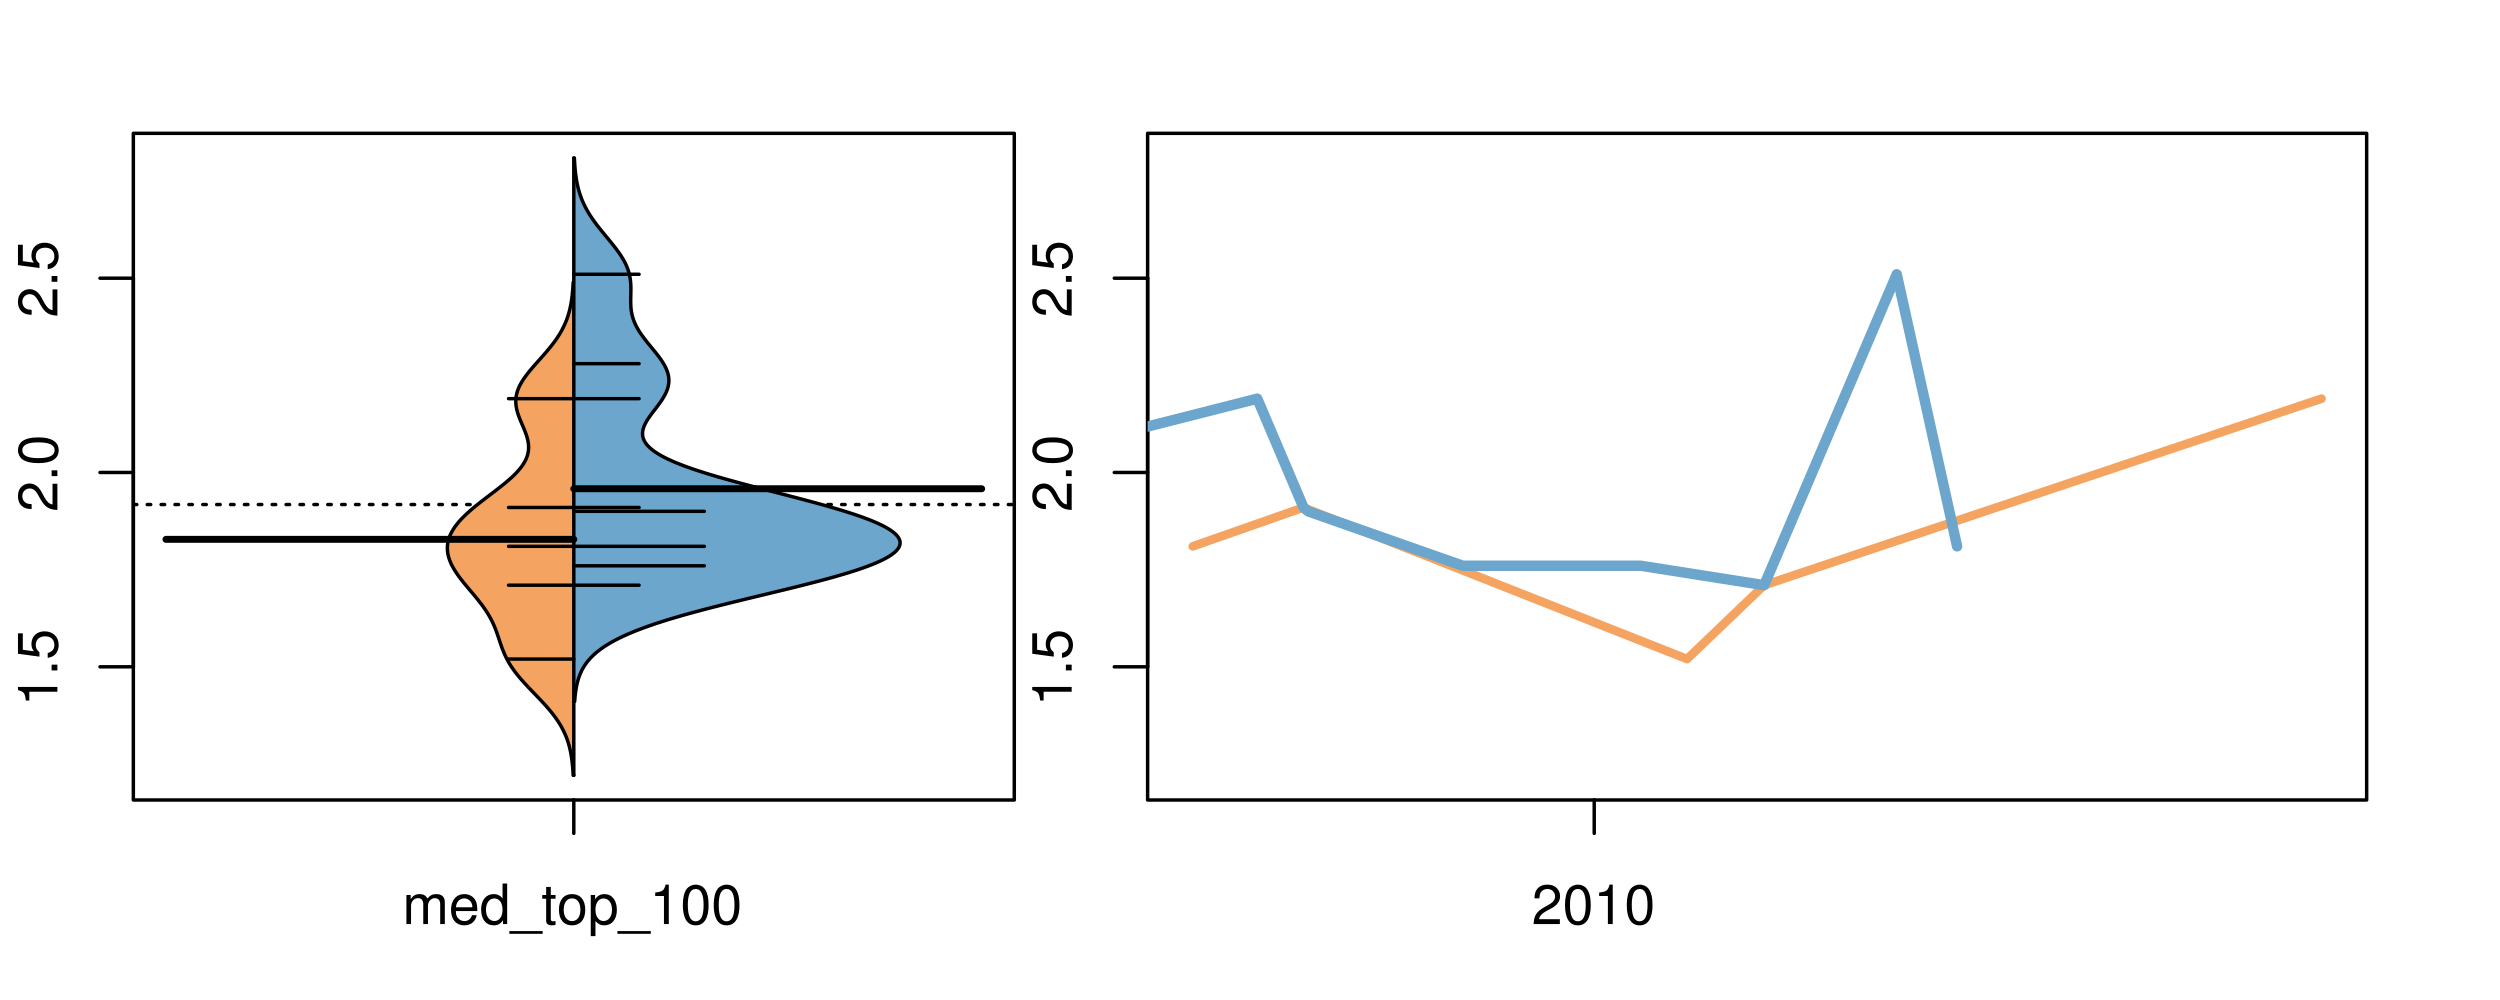 <?xml version="1.0" encoding="UTF-8"?>
<svg xmlns="http://www.w3.org/2000/svg" xmlns:xlink="http://www.w3.org/1999/xlink" width="540pt" height="216pt" viewBox="0 0 540 216" version="1.1">
<defs>
<g>
<symbol overflow="visible" id="glyph0-0">
<path style="stroke:none;" d="M -6.062 -3.109 L 0 -3.109 L 0 -4.156 L -8.516 -4.156 L -8.516 -3.469 C -7.203 -3.094 -7.016 -2.859 -6.812 -1.219 L -6.062 -1.219 Z M -6.062 -3.109 "/>
</symbol>
<symbol overflow="visible" id="glyph0-1">
<path style="stroke:none;" d="M -1.25 -2.297 L -1.25 -1.047 L 0 -1.047 L 0 -2.297 Z M -1.25 -2.297 "/>
</symbol>
<symbol overflow="visible" id="glyph0-2">
<path style="stroke:none;" d="M -8.516 -5.719 L -8.516 -1.312 L -3.875 -0.688 L -3.875 -1.656 C -4.469 -2.141 -4.672 -2.562 -4.672 -3.219 C -4.672 -4.359 -3.891 -5.078 -2.625 -5.078 C -1.406 -5.078 -0.656 -4.375 -0.656 -3.219 C -0.656 -2.297 -1.125 -1.734 -2.094 -1.469 L -2.094 -0.422 C -1.391 -0.562 -1.062 -0.688 -0.75 -0.938 C -0.094 -1.422 0.281 -2.281 0.281 -3.234 C 0.281 -4.953 -0.969 -6.156 -2.766 -6.156 C -4.453 -6.156 -5.609 -5.047 -5.609 -3.406 C -5.609 -2.812 -5.453 -2.328 -5.094 -1.844 L -7.469 -2.172 L -7.469 -5.719 Z M -8.516 -5.719 "/>
</symbol>
<symbol overflow="visible" id="glyph0-3">
<path style="stroke:none;" d="M -1.047 -6.078 L -1.047 -1.594 C -1.734 -1.703 -2.188 -2.094 -2.797 -3.125 L -3.438 -4.328 C -4.094 -5.516 -4.969 -6.125 -6.016 -6.125 C -6.719 -6.125 -7.375 -5.844 -7.844 -5.344 C -8.297 -4.844 -8.516 -4.219 -8.516 -3.406 C -8.516 -2.328 -8.125 -1.531 -7.406 -1.062 C -6.953 -0.75 -6.422 -0.625 -5.562 -0.594 L -5.562 -1.656 C -6.125 -1.688 -6.484 -1.766 -6.75 -1.906 C -7.266 -2.188 -7.578 -2.734 -7.578 -3.375 C -7.578 -4.328 -6.906 -5.047 -5.984 -5.047 C -5.312 -5.047 -4.734 -4.656 -4.312 -3.906 L -3.688 -2.797 C -2.672 -1.016 -1.875 -0.5 0 -0.406 L 0 -6.078 Z M -1.047 -6.078 "/>
</symbol>
<symbol overflow="visible" id="glyph0-4">
<path style="stroke:none;" d="M -8.516 -3.297 C -8.516 -2.516 -8.156 -1.781 -7.578 -1.344 C -6.828 -0.797 -5.688 -0.516 -4.109 -0.516 C -1.25 -0.516 0.281 -1.469 0.281 -3.297 C 0.281 -5.094 -1.25 -6.078 -4.047 -6.078 C -5.703 -6.078 -6.797 -5.812 -7.578 -5.25 C -8.172 -4.812 -8.516 -4.109 -8.516 -3.297 Z M -7.578 -3.297 C -7.578 -4.438 -6.422 -5 -4.141 -5 C -1.734 -5 -0.594 -4.453 -0.594 -3.281 C -0.594 -2.156 -1.781 -1.594 -4.109 -1.594 C -6.438 -1.594 -7.578 -2.156 -7.578 -3.297 Z M -7.578 -3.297 "/>
</symbol>
<symbol overflow="visible" id="glyph0-5">
<path style="stroke:none;" d="M -8.75 -5.938 L -8.75 -4.938 L -5.5 -4.938 C -6.125 -4.531 -6.469 -3.859 -6.469 -3.016 C -6.469 -1.375 -5.156 -0.312 -3.156 -0.312 C -1.031 -0.312 0.281 -1.359 0.281 -3.047 C 0.281 -3.906 -0.047 -4.516 -0.828 -5.047 L 0 -5.047 L 0 -5.938 Z M -5.531 -3.188 C -5.531 -4.266 -4.578 -4.938 -3.078 -4.938 C -1.625 -4.938 -0.656 -4.25 -0.656 -3.188 C -0.656 -2.094 -1.625 -1.359 -3.094 -1.359 C -4.562 -1.359 -5.531 -2.094 -5.531 -3.188 Z M -5.531 -3.188 "/>
</symbol>
<symbol overflow="visible" id="glyph0-6">
<path style="stroke:none;" d="M -6.281 -3.094 L -6.281 -2.047 L -7.266 -2.047 C -7.688 -2.047 -7.906 -2.297 -7.906 -2.75 C -7.906 -2.828 -7.906 -2.875 -7.891 -3.094 L -8.719 -3.094 C -8.766 -2.875 -8.781 -2.734 -8.781 -2.531 C -8.781 -1.609 -8.25 -1.062 -7.359 -1.062 L -6.281 -1.062 L -6.281 -0.219 L -5.469 -0.219 L -5.469 -1.062 L 0 -1.062 L 0 -2.047 L -5.469 -2.047 L -5.469 -3.094 Z M -6.281 -3.094 "/>
</symbol>
<symbol overflow="visible" id="glyph0-7">
<path style="stroke:none;" d="M 1.516 -6.938 L 1.516 0.266 L 2.109 0.266 L 2.109 -6.938 Z M 1.516 -6.938 "/>
</symbol>
<symbol overflow="visible" id="glyph0-8">
<path style="stroke:none;" d="M -6.469 -3.266 C -6.469 -1.5 -5.203 -0.438 -3.094 -0.438 C -0.984 -0.438 0.281 -1.484 0.281 -3.281 C 0.281 -5.047 -0.984 -6.125 -3.047 -6.125 C -5.219 -6.125 -6.469 -5.078 -6.469 -3.266 Z M -5.547 -3.281 C -5.547 -4.406 -4.625 -5.078 -3.062 -5.078 C -1.578 -5.078 -0.641 -4.375 -0.641 -3.281 C -0.641 -2.156 -1.578 -1.469 -3.094 -1.469 C -4.609 -1.469 -5.547 -2.156 -5.547 -3.281 Z M -5.547 -3.281 "/>
</symbol>
<symbol overflow="visible" id="glyph0-9">
<path style="stroke:none;" d="M -8.75 -1.828 L -8.75 -0.812 L 0 -0.812 L 0 -1.828 Z M -8.75 -1.828 "/>
</symbol>
<symbol overflow="visible" id="glyph0-10">
<path style="stroke:none;" d="M -2.047 -3.922 L 0 -3.922 L 0 -4.984 L -2.047 -4.984 L -2.047 -6.234 L -2.984 -6.234 L -2.984 -4.984 L -8.516 -4.984 L -8.516 -4.203 L -3.156 -0.344 L -2.047 -0.344 Z M -2.984 -3.922 L -2.984 -1.266 L -6.703 -3.922 Z M -2.984 -3.922 "/>
</symbol>
<symbol overflow="visible" id="glyph0-11">
<path style="stroke:none;" d="M 0 -3.422 L -6.281 -5.828 L -6.281 -4.703 L -1.188 -2.922 L -6.281 -1.25 L -6.281 -0.125 L 0 -2.328 Z M 0 -3.422 "/>
</symbol>
<symbol overflow="visible" id="glyph0-12">
<path style="stroke:none;" d="M -0.594 -6.422 C -0.562 -6.312 -0.562 -6.266 -0.562 -6.203 C -0.562 -5.859 -0.75 -5.656 -1.062 -5.656 L -4.75 -5.656 C -5.875 -5.656 -6.469 -4.844 -6.469 -3.297 C -6.469 -2.391 -6.203 -1.625 -5.734 -1.219 C -5.406 -0.922 -5.047 -0.797 -4.422 -0.781 L -4.422 -1.781 C -5.203 -1.875 -5.547 -2.328 -5.547 -3.266 C -5.547 -4.156 -5.203 -4.672 -4.609 -4.672 L -4.344 -4.672 C -3.922 -4.672 -3.75 -4.422 -3.641 -3.625 C -3.469 -2.203 -3.422 -1.984 -3.266 -1.609 C -2.969 -0.875 -2.406 -0.5 -1.578 -0.5 C -0.438 -0.5 0.281 -1.297 0.281 -2.562 C 0.281 -3.359 0 -4 -0.641 -4.703 C -0.016 -4.781 0.281 -5.094 0.281 -5.734 C 0.281 -5.938 0.25 -6.094 0.172 -6.422 Z M -1.984 -4.672 C -1.641 -4.672 -1.438 -4.578 -1.156 -4.266 C -0.797 -3.859 -0.594 -3.375 -0.594 -2.781 C -0.594 -2 -0.969 -1.547 -1.609 -1.547 C -2.266 -1.547 -2.609 -1.984 -2.766 -3.062 C -2.906 -4.109 -2.953 -4.328 -3.109 -4.672 Z M -1.984 -4.672 "/>
</symbol>
<symbol overflow="visible" id="glyph0-13">
<path style="stroke:none;" d="M 0 -5.781 L -6.281 -5.781 L -6.281 -4.781 L -2.719 -4.781 C -1.438 -4.781 -0.594 -4.109 -0.594 -3.078 C -0.594 -2.281 -1.078 -1.781 -1.844 -1.781 L -6.281 -1.781 L -6.281 -0.781 L -1.438 -0.781 C -0.391 -0.781 0.281 -1.562 0.281 -2.781 C 0.281 -3.703 -0.047 -4.297 -0.875 -4.891 L 0 -4.891 Z M 0 -5.781 "/>
</symbol>
<symbol overflow="visible" id="glyph0-14">
<path style="stroke:none;" d="M -2.812 -6.156 C -3.766 -6.156 -4.344 -6.078 -4.812 -5.906 C -5.844 -5.5 -6.469 -4.531 -6.469 -3.359 C -6.469 -1.609 -5.125 -0.484 -3.062 -0.484 C -1 -0.484 0.281 -1.578 0.281 -3.344 C 0.281 -4.781 -0.547 -5.766 -1.906 -6.031 L -1.906 -5.016 C -1.078 -4.734 -0.641 -4.172 -0.641 -3.375 C -0.641 -2.734 -0.938 -2.203 -1.469 -1.859 C -1.828 -1.625 -2.188 -1.531 -2.812 -1.531 Z M -3.625 -1.547 C -4.781 -1.625 -5.547 -2.344 -5.547 -3.344 C -5.547 -4.328 -4.734 -5.094 -3.703 -5.094 C -3.672 -5.094 -3.641 -5.094 -3.625 -5.078 Z M -3.625 -1.547 "/>
</symbol>
<symbol overflow="visible" id="glyph1-0">
<path style="stroke:none;" d="M 0.844 -6.281 L 0.844 0 L 1.844 0 L 1.844 -3.953 C 1.844 -4.859 2.516 -5.594 3.328 -5.594 C 4.062 -5.594 4.484 -5.141 4.484 -4.328 L 4.484 0 L 5.5 0 L 5.5 -3.953 C 5.5 -4.859 6.156 -5.594 6.969 -5.594 C 7.703 -5.594 8.141 -5.125 8.141 -4.328 L 8.141 0 L 9.141 0 L 9.141 -4.719 C 9.141 -5.844 8.5 -6.469 7.312 -6.469 C 6.484 -6.469 5.969 -6.219 5.391 -5.516 C 5.016 -6.188 4.516 -6.469 3.703 -6.469 C 2.859 -6.469 2.297 -6.156 1.766 -5.406 L 1.766 -6.281 Z M 0.844 -6.281 "/>
</symbol>
<symbol overflow="visible" id="glyph1-1">
<path style="stroke:none;" d="M 6.156 -2.812 C 6.156 -3.766 6.078 -4.344 5.906 -4.812 C 5.5 -5.844 4.531 -6.469 3.359 -6.469 C 1.609 -6.469 0.484 -5.125 0.484 -3.062 C 0.484 -1 1.578 0.281 3.344 0.281 C 4.781 0.281 5.766 -0.547 6.031 -1.906 L 5.016 -1.906 C 4.734 -1.078 4.172 -0.641 3.375 -0.641 C 2.734 -0.641 2.203 -0.938 1.859 -1.469 C 1.625 -1.828 1.531 -2.188 1.531 -2.812 Z M 1.547 -3.625 C 1.625 -4.781 2.344 -5.547 3.344 -5.547 C 4.328 -5.547 5.094 -4.734 5.094 -3.703 C 5.094 -3.672 5.094 -3.641 5.078 -3.625 Z M 1.547 -3.625 "/>
</symbol>
<symbol overflow="visible" id="glyph1-2">
<path style="stroke:none;" d="M 5.938 -8.75 L 4.938 -8.75 L 4.938 -5.5 C 4.531 -6.125 3.859 -6.469 3.016 -6.469 C 1.375 -6.469 0.312 -5.156 0.312 -3.156 C 0.312 -1.031 1.359 0.281 3.047 0.281 C 3.906 0.281 4.516 -0.047 5.047 -0.828 L 5.047 0 L 5.938 0 Z M 3.188 -5.531 C 4.266 -5.531 4.938 -4.578 4.938 -3.078 C 4.938 -1.625 4.25 -0.656 3.188 -0.656 C 2.094 -0.656 1.359 -1.625 1.359 -3.094 C 1.359 -4.562 2.094 -5.531 3.188 -5.531 Z M 3.188 -5.531 "/>
</symbol>
<symbol overflow="visible" id="glyph1-3">
<path style="stroke:none;" d="M 6.938 1.516 L -0.266 1.516 L -0.266 2.109 L 6.938 2.109 Z M 6.938 1.516 "/>
</symbol>
<symbol overflow="visible" id="glyph1-4">
<path style="stroke:none;" d="M 3.047 -6.281 L 2.016 -6.281 L 2.016 -8.016 L 1.016 -8.016 L 1.016 -6.281 L 0.172 -6.281 L 0.172 -5.469 L 1.016 -5.469 L 1.016 -0.719 C 1.016 -0.078 1.453 0.281 2.234 0.281 C 2.469 0.281 2.719 0.25 3.047 0.188 L 3.047 -0.641 C 2.922 -0.609 2.766 -0.594 2.562 -0.594 C 2.141 -0.594 2.016 -0.719 2.016 -1.156 L 2.016 -5.469 L 3.047 -5.469 Z M 3.047 -6.281 "/>
</symbol>
<symbol overflow="visible" id="glyph1-5">
<path style="stroke:none;" d="M 3.266 -6.469 C 1.5 -6.469 0.438 -5.203 0.438 -3.094 C 0.438 -0.984 1.484 0.281 3.281 0.281 C 5.047 0.281 6.125 -0.984 6.125 -3.047 C 6.125 -5.219 5.078 -6.469 3.266 -6.469 Z M 3.281 -5.547 C 4.406 -5.547 5.078 -4.625 5.078 -3.062 C 5.078 -1.578 4.375 -0.641 3.281 -0.641 C 2.156 -0.641 1.469 -1.578 1.469 -3.094 C 1.469 -4.609 2.156 -5.547 3.281 -5.547 Z M 3.281 -5.547 "/>
</symbol>
<symbol overflow="visible" id="glyph1-6">
<path style="stroke:none;" d="M 0.641 2.609 L 1.656 2.609 L 1.656 -0.656 C 2.188 -0.016 2.766 0.281 3.594 0.281 C 5.203 0.281 6.281 -1.031 6.281 -3.031 C 6.281 -5.141 5.25 -6.469 3.578 -6.469 C 2.719 -6.469 2.047 -6.078 1.578 -5.344 L 1.578 -6.281 L 0.641 -6.281 Z M 3.406 -5.531 C 4.516 -5.531 5.234 -4.562 5.234 -3.062 C 5.234 -1.625 4.5 -0.656 3.406 -0.656 C 2.359 -0.656 1.656 -1.625 1.656 -3.094 C 1.656 -4.578 2.359 -5.531 3.406 -5.531 Z M 3.406 -5.531 "/>
</symbol>
<symbol overflow="visible" id="glyph1-7">
<path style="stroke:none;" d="M 3.109 -6.062 L 3.109 0 L 4.156 0 L 4.156 -8.516 L 3.469 -8.516 C 3.094 -7.203 2.859 -7.016 1.219 -6.812 L 1.219 -6.062 Z M 3.109 -6.062 "/>
</symbol>
<symbol overflow="visible" id="glyph1-8">
<path style="stroke:none;" d="M 3.297 -8.516 C 2.516 -8.516 1.781 -8.156 1.344 -7.578 C 0.797 -6.828 0.516 -5.688 0.516 -4.109 C 0.516 -1.25 1.469 0.281 3.297 0.281 C 5.094 0.281 6.078 -1.25 6.078 -4.047 C 6.078 -5.703 5.812 -6.797 5.25 -7.578 C 4.812 -8.172 4.109 -8.516 3.297 -8.516 Z M 3.297 -7.578 C 4.438 -7.578 5 -6.422 5 -4.141 C 5 -1.734 4.453 -0.594 3.281 -0.594 C 2.156 -0.594 1.594 -1.781 1.594 -4.109 C 1.594 -6.438 2.156 -7.578 3.297 -7.578 Z M 3.297 -7.578 "/>
</symbol>
<symbol overflow="visible" id="glyph1-9">
<path style="stroke:none;" d="M 6.078 -1.047 L 1.594 -1.047 C 1.703 -1.734 2.094 -2.188 3.125 -2.797 L 4.328 -3.438 C 5.516 -4.094 6.125 -4.969 6.125 -6.016 C 6.125 -6.719 5.844 -7.375 5.344 -7.844 C 4.844 -8.297 4.219 -8.516 3.406 -8.516 C 2.328 -8.516 1.531 -8.125 1.062 -7.406 C 0.75 -6.953 0.625 -6.422 0.594 -5.562 L 1.656 -5.562 C 1.688 -6.125 1.766 -6.484 1.906 -6.75 C 2.188 -7.266 2.734 -7.578 3.375 -7.578 C 4.328 -7.578 5.047 -6.906 5.047 -5.984 C 5.047 -5.312 4.656 -4.734 3.906 -4.312 L 2.797 -3.688 C 1.016 -2.672 0.5 -1.875 0.406 0 L 6.078 0 Z M 6.078 -1.047 "/>
</symbol>
</g>
<clipPath id="clip1">
  <path d="M 28.801 28.801 L 220.086 28.801 L 220.086 173.801 L 28.801 173.801 Z M 28.801 28.801 "/>
</clipPath>
<clipPath id="clip2">
  <path d="M 247.887 28.801 L 512.199 28.801 L 512.199 173.801 L 247.887 173.801 Z M 247.887 28.801 "/>
</clipPath>
<clipPath id="clip3">
  <path d="M 233.484 14.398 L 526.598 14.398 L 526.598 188.199 L 233.484 188.199 Z M 233.484 14.398 "/>
</clipPath>
<clipPath id="clip4">
  <path d="M 247.887 28.801 L 512.199 28.801 L 512.199 173.801 L 247.887 173.801 Z M 247.887 28.801 "/>
</clipPath>
</defs>
<g id="surface331">
<path style="fill:none;stroke-width:0.75;stroke-linecap:round;stroke-linejoin:round;stroke:rgb(0%,0%,0%);stroke-opacity:1;stroke-miterlimit:10;" d="M 28.801 172.801 L 219.086 172.801 L 219.086 28.801 L 28.801 28.801 L 28.801 172.801 "/>
<path style="fill:none;stroke-width:0.75;stroke-linecap:round;stroke-linejoin:round;stroke:rgb(0%,0%,0%);stroke-opacity:1;stroke-miterlimit:10;" d="M 28.801 144.031 L 28.801 60.086 "/>
<path style="fill:none;stroke-width:0.75;stroke-linecap:round;stroke-linejoin:round;stroke:rgb(0%,0%,0%);stroke-opacity:1;stroke-miterlimit:10;" d="M 28.801 144.031 L 21.602 144.031 "/>
<path style="fill:none;stroke-width:0.75;stroke-linecap:round;stroke-linejoin:round;stroke:rgb(0%,0%,0%);stroke-opacity:1;stroke-miterlimit:10;" d="M 28.801 102.059 L 21.602 102.059 "/>
<path style="fill:none;stroke-width:0.75;stroke-linecap:round;stroke-linejoin:round;stroke:rgb(0%,0%,0%);stroke-opacity:1;stroke-miterlimit:10;" d="M 28.801 60.086 L 21.602 60.086 "/>
<g style="fill:rgb(0%,0%,0%);fill-opacity:1;">
  <use xlink:href="#glyph0-0" x="12.396" y="152.531"/>
  <use xlink:href="#glyph0-1" x="12.396" y="145.859"/>
  <use xlink:href="#glyph0-2" x="12.396" y="142.523"/>
</g>
<g style="fill:rgb(0%,0%,0%);fill-opacity:1;">
  <use xlink:href="#glyph0-3" x="12.396" y="110.559"/>
  <use xlink:href="#glyph0-1" x="12.396" y="103.887"/>
  <use xlink:href="#glyph0-4" x="12.396" y="100.551"/>
</g>
<g style="fill:rgb(0%,0%,0%);fill-opacity:1;">
  <use xlink:href="#glyph0-3" x="12.396" y="68.586"/>
  <use xlink:href="#glyph0-1" x="12.396" y="61.914"/>
  <use xlink:href="#glyph0-2" x="12.396" y="58.578"/>
</g>
<path style="fill:none;stroke-width:0.75;stroke-linecap:round;stroke-linejoin:round;stroke:rgb(0%,0%,0%);stroke-opacity:1;stroke-miterlimit:10;" d="M 123.941 172.801 L 123.941 172.801 "/>
<path style="fill:none;stroke-width:0.75;stroke-linecap:round;stroke-linejoin:round;stroke:rgb(0%,0%,0%);stroke-opacity:1;stroke-miterlimit:10;" d="M 123.941 172.801 L 123.941 180 "/>
<g style="fill:rgb(0%,0%,0%);fill-opacity:1;">
  <use xlink:href="#glyph1-0" x="86.941" y="199.596"/>
  <use xlink:href="#glyph1-1" x="96.938" y="199.596"/>
  <use xlink:href="#glyph1-2" x="103.609" y="199.596"/>
  <use xlink:href="#glyph1-3" x="110.281" y="199.596"/>
  <use xlink:href="#glyph1-4" x="116.953" y="199.596"/>
  <use xlink:href="#glyph1-5" x="120.289" y="199.596"/>
  <use xlink:href="#glyph1-6" x="126.961" y="199.596"/>
  <use xlink:href="#glyph1-3" x="133.633" y="199.596"/>
  <use xlink:href="#glyph1-7" x="140.305" y="199.596"/>
  <use xlink:href="#glyph1-8" x="146.977" y="199.596"/>
  <use xlink:href="#glyph1-8" x="153.648" y="199.596"/>
</g>
<g clip-path="url(#clip1)" clip-rule="nonzero">
<path style="fill:none;stroke-width:0.75;stroke-linecap:round;stroke-linejoin:round;stroke:rgb(0%,0%,0%);stroke-opacity:1;stroke-dasharray:0.75,2.25;stroke-miterlimit:10;" d="M 28.801 108.984 L 219.086 108.984 "/>
<path style=" stroke:none;fill-rule:nonzero;fill:rgb(95.686%,64.314%,37.647%);fill-opacity:1;" d="M 123.941 60.996 L 123.805 60.996 L 123.793 61.203 L 123.781 61.414 L 123.758 61.828 L 123.746 62.039 L 123.73 62.246 L 123.715 62.457 L 123.699 62.664 L 123.68 62.871 L 123.66 63.082 L 123.621 63.496 L 123.598 63.707 L 123.551 64.121 L 123.523 64.332 L 123.496 64.539 L 123.465 64.746 L 123.434 64.957 L 123.402 65.164 L 123.367 65.371 L 123.332 65.582 L 123.254 65.996 L 123.211 66.207 L 123.168 66.414 L 123.121 66.621 L 123.074 66.832 L 123.02 67.039 L 122.969 67.246 L 122.914 67.457 L 122.855 67.664 L 122.793 67.871 L 122.73 68.082 L 122.664 68.289 L 122.594 68.496 L 122.523 68.707 L 122.449 68.914 L 122.371 69.121 L 122.289 69.332 L 122.207 69.539 L 122.117 69.746 L 122.027 69.957 L 121.84 70.371 L 121.738 70.582 L 121.637 70.789 L 121.527 70.996 L 121.418 71.207 L 121.191 71.621 L 121.07 71.832 L 120.82 72.246 L 120.688 72.457 L 120.555 72.664 L 120.418 72.871 L 120.277 73.082 L 120.137 73.289 L 119.988 73.496 L 119.84 73.707 L 119.688 73.914 L 119.531 74.125 L 119.211 74.539 L 119.047 74.75 L 118.883 74.957 L 118.711 75.164 L 118.543 75.375 L 118.191 75.789 L 118.016 76 L 117.656 76.414 L 117.477 76.625 L 117.109 77.039 L 116.922 77.25 L 116.738 77.457 L 116.551 77.664 L 116.367 77.875 L 116.18 78.082 L 115.996 78.289 L 115.812 78.5 L 115.445 78.914 L 115.262 79.125 L 114.902 79.539 L 114.727 79.75 L 114.383 80.164 L 114.211 80.375 L 113.883 80.789 L 113.727 81 L 113.57 81.207 L 113.418 81.414 L 113.27 81.625 L 113.125 81.832 L 112.988 82.039 L 112.855 82.25 L 112.727 82.457 L 112.602 82.664 L 112.484 82.875 L 112.371 83.082 L 112.266 83.289 L 112.164 83.5 L 112.07 83.707 L 111.98 83.914 L 111.898 84.125 L 111.82 84.332 L 111.75 84.539 L 111.688 84.75 L 111.629 84.957 L 111.578 85.164 L 111.535 85.375 L 111.496 85.582 L 111.469 85.793 L 111.445 86 L 111.426 86.207 L 111.414 86.418 L 111.41 86.625 L 111.41 86.832 L 111.418 87.043 L 111.43 87.25 L 111.453 87.457 L 111.477 87.668 L 111.508 87.875 L 111.543 88.082 L 111.586 88.293 L 111.633 88.5 L 111.684 88.707 L 111.738 88.918 L 111.863 89.332 L 111.934 89.543 L 112.004 89.75 L 112.078 89.957 L 112.156 90.168 L 112.32 90.582 L 112.406 90.793 L 112.578 91.207 L 112.668 91.418 L 112.754 91.625 L 112.844 91.832 L 112.934 92.043 L 113.023 92.25 L 113.109 92.457 L 113.195 92.668 L 113.281 92.875 L 113.363 93.082 L 113.445 93.293 L 113.602 93.707 L 113.672 93.918 L 113.742 94.125 L 113.805 94.332 L 113.863 94.543 L 113.922 94.75 L 113.973 94.957 L 114.02 95.168 L 114.059 95.375 L 114.094 95.582 L 114.125 95.793 L 114.148 96 L 114.164 96.207 L 114.176 96.418 L 114.176 96.625 L 114.172 96.832 L 114.164 97.043 L 114.145 97.25 L 114.121 97.457 L 114.086 97.668 L 114.047 97.875 L 114 98.086 L 113.941 98.293 L 113.879 98.5 L 113.805 98.711 L 113.641 99.125 L 113.539 99.336 L 113.438 99.543 L 113.328 99.75 L 113.207 99.961 L 113.082 100.168 L 112.945 100.375 L 112.801 100.586 L 112.652 100.793 L 112.492 101 L 112.328 101.211 L 112.156 101.418 L 111.977 101.625 L 111.793 101.836 L 111.402 102.25 L 111.195 102.461 L 110.984 102.668 L 110.77 102.875 L 110.547 103.086 L 110.086 103.5 L 109.848 103.711 L 109.605 103.918 L 109.359 104.125 L 109.109 104.336 L 108.859 104.543 L 108.602 104.75 L 108.34 104.961 L 108.078 105.168 L 107.812 105.375 L 107.547 105.586 L 107.008 106 L 106.734 106.211 L 106.188 106.625 L 105.914 106.836 L 105.367 107.25 L 105.094 107.461 L 104.547 107.875 L 104.277 108.086 L 104.008 108.293 L 103.742 108.5 L 103.477 108.711 L 103.215 108.918 L 102.957 109.125 L 102.699 109.336 L 102.445 109.543 L 102.195 109.754 L 101.949 109.961 L 101.707 110.168 L 101.465 110.379 L 101.23 110.586 L 101.004 110.793 L 100.773 111.004 L 100.555 111.211 L 100.34 111.418 L 99.922 111.836 L 99.719 112.043 L 99.527 112.254 L 99.336 112.461 L 99.152 112.668 L 98.977 112.879 L 98.805 113.086 L 98.641 113.293 L 98.48 113.504 L 98.324 113.711 L 98.18 113.918 L 98.039 114.129 L 97.906 114.336 L 97.777 114.543 L 97.656 114.754 L 97.543 114.961 L 97.434 115.168 L 97.332 115.379 L 97.238 115.586 L 97.152 115.793 L 97.07 116.004 L 96.93 116.418 L 96.871 116.629 L 96.816 116.836 L 96.77 117.043 L 96.73 117.254 L 96.695 117.461 L 96.672 117.668 L 96.652 117.879 L 96.637 118.086 L 96.633 118.293 L 96.633 118.504 L 96.641 118.711 L 96.652 118.918 L 96.672 119.129 L 96.699 119.336 L 96.73 119.543 L 96.77 119.754 L 96.812 119.961 L 96.863 120.168 L 96.922 120.379 L 96.984 120.586 L 97.051 120.793 L 97.125 121.004 L 97.207 121.211 L 97.293 121.422 L 97.383 121.629 L 97.477 121.836 L 97.578 122.047 L 97.684 122.254 L 97.797 122.461 L 97.914 122.672 L 98.031 122.879 L 98.156 123.086 L 98.285 123.297 L 98.418 123.504 L 98.559 123.711 L 98.695 123.922 L 98.992 124.336 L 99.141 124.547 L 99.453 124.961 L 99.613 125.172 L 99.773 125.379 L 99.938 125.586 L 100.105 125.797 L 100.273 126.004 L 100.445 126.211 L 100.617 126.422 L 100.789 126.629 L 100.965 126.836 L 101.137 127.047 L 101.488 127.461 L 101.664 127.672 L 102.016 128.086 L 102.191 128.297 L 102.363 128.504 L 102.539 128.711 L 102.711 128.922 L 102.883 129.129 L 103.051 129.336 L 103.219 129.547 L 103.387 129.754 L 103.551 129.961 L 103.711 130.172 L 103.871 130.379 L 104.027 130.586 L 104.184 130.797 L 104.336 131.004 L 104.484 131.211 L 104.633 131.422 L 104.777 131.629 L 104.918 131.836 L 105.055 132.047 L 105.32 132.461 L 105.445 132.672 L 105.57 132.879 L 105.691 133.086 L 105.809 133.297 L 105.926 133.504 L 106.039 133.715 L 106.25 134.129 L 106.352 134.34 L 106.547 134.754 L 106.641 134.965 L 106.82 135.379 L 106.902 135.59 L 106.988 135.797 L 107.066 136.004 L 107.148 136.215 L 107.223 136.422 L 107.301 136.629 L 107.375 136.84 L 107.516 137.254 L 107.59 137.465 L 107.66 137.672 L 107.727 137.879 L 107.797 138.09 L 107.867 138.297 L 107.934 138.504 L 108.004 138.715 L 108.074 138.922 L 108.148 139.129 L 108.219 139.34 L 108.367 139.754 L 108.441 139.965 L 108.52 140.172 L 108.602 140.379 L 108.684 140.59 L 108.855 141.004 L 108.945 141.215 L 109.133 141.629 L 109.23 141.84 L 109.336 142.047 L 109.438 142.254 L 109.547 142.465 L 109.773 142.879 L 109.895 143.09 L 110.016 143.297 L 110.145 143.504 L 110.273 143.715 L 110.406 143.922 L 110.547 144.129 L 110.688 144.34 L 110.832 144.547 L 110.98 144.754 L 111.133 144.965 L 111.289 145.172 L 111.449 145.383 L 111.613 145.59 L 111.781 145.797 L 111.949 146.008 L 112.121 146.215 L 112.297 146.422 L 112.473 146.633 L 112.84 147.047 L 113.027 147.258 L 113.402 147.672 L 113.598 147.883 L 113.789 148.09 L 113.984 148.297 L 114.18 148.508 L 114.578 148.922 L 114.777 149.133 L 114.977 149.34 L 115.18 149.547 L 115.379 149.758 L 115.578 149.965 L 115.781 150.172 L 115.98 150.383 L 116.379 150.797 L 116.574 151.008 L 116.773 151.215 L 116.969 151.422 L 117.16 151.633 L 117.355 151.84 L 117.543 152.047 L 117.734 152.258 L 117.918 152.465 L 118.105 152.672 L 118.285 152.883 L 118.465 153.09 L 118.641 153.297 L 118.816 153.508 L 118.988 153.715 L 119.156 153.922 L 119.32 154.133 L 119.484 154.34 L 119.645 154.547 L 119.801 154.758 L 119.953 154.965 L 120.102 155.172 L 120.246 155.383 L 120.391 155.59 L 120.531 155.797 L 120.664 156.008 L 120.797 156.215 L 120.926 156.422 L 121.051 156.633 L 121.172 156.84 L 121.289 157.051 L 121.406 157.258 L 121.516 157.465 L 121.625 157.676 L 121.828 158.09 L 121.926 158.301 L 122.02 158.508 L 122.109 158.715 L 122.199 158.926 L 122.285 159.133 L 122.363 159.34 L 122.445 159.551 L 122.52 159.758 L 122.59 159.965 L 122.66 160.176 L 122.727 160.383 L 122.789 160.59 L 122.852 160.801 L 122.91 161.008 L 122.965 161.215 L 123.02 161.426 L 123.121 161.84 L 123.164 162.051 L 123.211 162.258 L 123.254 162.465 L 123.293 162.676 L 123.332 162.883 L 123.367 163.09 L 123.402 163.301 L 123.465 163.715 L 123.496 163.926 L 123.551 164.34 L 123.574 164.551 L 123.621 164.965 L 123.641 165.176 L 123.68 165.59 L 123.699 165.801 L 123.73 166.215 L 123.746 166.426 L 123.77 166.84 L 123.781 167.051 L 123.805 167.465 L 123.941 167.465 Z M 123.941 60.996 "/>
<path style="fill:none;stroke-width:0.75;stroke-linecap:round;stroke-linejoin:round;stroke:rgb(0%,0%,0%);stroke-opacity:1;stroke-miterlimit:10;" d="M 123.941 60.996 L 123.805 60.996 L 123.793 61.203 L 123.781 61.414 L 123.758 61.828 L 123.746 62.039 L 123.73 62.246 L 123.715 62.457 L 123.699 62.664 L 123.68 62.871 L 123.66 63.082 L 123.621 63.496 L 123.598 63.707 L 123.551 64.121 L 123.523 64.332 L 123.496 64.539 L 123.465 64.746 L 123.434 64.957 L 123.402 65.164 L 123.367 65.371 L 123.332 65.582 L 123.254 65.996 L 123.211 66.207 L 123.168 66.414 L 123.121 66.621 L 123.074 66.832 L 123.02 67.039 L 122.969 67.246 L 122.914 67.457 L 122.855 67.664 L 122.793 67.871 L 122.73 68.082 L 122.664 68.289 L 122.594 68.496 L 122.523 68.707 L 122.449 68.914 L 122.371 69.121 L 122.289 69.332 L 122.207 69.539 L 122.117 69.746 L 122.027 69.957 L 121.84 70.371 L 121.738 70.582 L 121.637 70.789 L 121.527 70.996 L 121.418 71.207 L 121.191 71.621 L 121.07 71.832 L 120.82 72.246 L 120.688 72.457 L 120.555 72.664 L 120.418 72.871 L 120.277 73.082 L 120.137 73.289 L 119.988 73.496 L 119.84 73.707 L 119.688 73.914 L 119.531 74.125 L 119.211 74.539 L 119.047 74.75 L 118.883 74.957 L 118.711 75.164 L 118.543 75.375 L 118.191 75.789 L 118.016 76 L 117.656 76.414 L 117.477 76.625 L 117.109 77.039 L 116.922 77.25 L 116.738 77.457 L 116.551 77.664 L 116.367 77.875 L 116.18 78.082 L 115.996 78.289 L 115.812 78.5 L 115.445 78.914 L 115.262 79.125 L 114.902 79.539 L 114.727 79.75 L 114.383 80.164 L 114.211 80.375 L 113.883 80.789 L 113.727 81 L 113.57 81.207 L 113.418 81.414 L 113.27 81.625 L 113.125 81.832 L 112.988 82.039 L 112.855 82.25 L 112.727 82.457 L 112.602 82.664 L 112.484 82.875 L 112.371 83.082 L 112.266 83.289 L 112.164 83.5 L 112.07 83.707 L 111.98 83.914 L 111.898 84.125 L 111.82 84.332 L 111.75 84.539 L 111.688 84.75 L 111.629 84.957 L 111.578 85.164 L 111.535 85.375 L 111.496 85.582 L 111.469 85.793 L 111.445 86 L 111.426 86.207 L 111.414 86.418 L 111.41 86.625 L 111.41 86.832 L 111.418 87.043 L 111.43 87.25 L 111.453 87.457 L 111.477 87.668 L 111.508 87.875 L 111.543 88.082 L 111.586 88.293 L 111.633 88.5 L 111.684 88.707 L 111.738 88.918 L 111.863 89.332 L 111.934 89.543 L 112.004 89.75 L 112.078 89.957 L 112.156 90.168 L 112.32 90.582 L 112.406 90.793 L 112.578 91.207 L 112.668 91.418 L 112.754 91.625 L 112.844 91.832 L 112.934 92.043 L 113.023 92.25 L 113.109 92.457 L 113.195 92.668 L 113.281 92.875 L 113.363 93.082 L 113.445 93.293 L 113.602 93.707 L 113.672 93.918 L 113.742 94.125 L 113.805 94.332 L 113.863 94.543 L 113.922 94.75 L 113.973 94.957 L 114.02 95.168 L 114.059 95.375 L 114.094 95.582 L 114.125 95.793 L 114.148 96 L 114.164 96.207 L 114.176 96.418 L 114.176 96.625 L 114.172 96.832 L 114.164 97.043 L 114.145 97.25 L 114.121 97.457 L 114.086 97.668 L 114.047 97.875 L 114 98.086 L 113.941 98.293 L 113.879 98.5 L 113.805 98.711 L 113.641 99.125 L 113.539 99.336 L 113.438 99.543 L 113.328 99.75 L 113.207 99.961 L 113.082 100.168 L 112.945 100.375 L 112.801 100.586 L 112.652 100.793 L 112.492 101 L 112.328 101.211 L 112.156 101.418 L 111.977 101.625 L 111.793 101.836 L 111.402 102.25 L 111.195 102.461 L 110.984 102.668 L 110.77 102.875 L 110.547 103.086 L 110.086 103.5 L 109.848 103.711 L 109.605 103.918 L 109.359 104.125 L 109.109 104.336 L 108.859 104.543 L 108.602 104.75 L 108.34 104.961 L 108.078 105.168 L 107.812 105.375 L 107.547 105.586 L 107.008 106 L 106.734 106.211 L 106.188 106.625 L 105.914 106.836 L 105.367 107.25 L 105.094 107.461 L 104.547 107.875 L 104.277 108.086 L 104.008 108.293 L 103.742 108.5 L 103.477 108.711 L 103.215 108.918 L 102.957 109.125 L 102.699 109.336 L 102.445 109.543 L 102.195 109.754 L 101.949 109.961 L 101.707 110.168 L 101.465 110.379 L 101.23 110.586 L 101.004 110.793 L 100.773 111.004 L 100.555 111.211 L 100.34 111.418 L 99.922 111.836 L 99.719 112.043 L 99.527 112.254 L 99.336 112.461 L 99.152 112.668 L 98.977 112.879 L 98.805 113.086 L 98.641 113.293 L 98.48 113.504 L 98.324 113.711 L 98.18 113.918 L 98.039 114.129 L 97.906 114.336 L 97.777 114.543 L 97.656 114.754 L 97.543 114.961 L 97.434 115.168 L 97.332 115.379 L 97.238 115.586 L 97.152 115.793 L 97.07 116.004 L 96.93 116.418 L 96.871 116.629 L 96.816 116.836 L 96.77 117.043 L 96.73 117.254 L 96.695 117.461 L 96.672 117.668 L 96.652 117.879 L 96.637 118.086 L 96.633 118.293 L 96.633 118.504 L 96.641 118.711 L 96.652 118.918 L 96.672 119.129 L 96.699 119.336 L 96.73 119.543 L 96.77 119.754 L 96.812 119.961 L 96.863 120.168 L 96.922 120.379 L 96.984 120.586 L 97.051 120.793 L 97.125 121.004 L 97.207 121.211 L 97.293 121.422 L 97.383 121.629 L 97.477 121.836 L 97.578 122.047 L 97.684 122.254 L 97.797 122.461 L 97.914 122.672 L 98.031 122.879 L 98.156 123.086 L 98.285 123.297 L 98.418 123.504 L 98.559 123.711 L 98.695 123.922 L 98.992 124.336 L 99.141 124.547 L 99.453 124.961 L 99.613 125.172 L 99.773 125.379 L 99.938 125.586 L 100.105 125.797 L 100.273 126.004 L 100.445 126.211 L 100.617 126.422 L 100.789 126.629 L 100.965 126.836 L 101.137 127.047 L 101.488 127.461 L 101.664 127.672 L 102.016 128.086 L 102.191 128.297 L 102.363 128.504 L 102.539 128.711 L 102.711 128.922 L 102.883 129.129 L 103.051 129.336 L 103.219 129.547 L 103.387 129.754 L 103.551 129.961 L 103.711 130.172 L 103.871 130.379 L 104.027 130.586 L 104.184 130.797 L 104.336 131.004 L 104.484 131.211 L 104.633 131.422 L 104.777 131.629 L 104.918 131.836 L 105.055 132.047 L 105.32 132.461 L 105.445 132.672 L 105.57 132.879 L 105.691 133.086 L 105.809 133.297 L 105.926 133.504 L 106.039 133.715 L 106.25 134.129 L 106.352 134.34 L 106.547 134.754 L 106.641 134.965 L 106.82 135.379 L 106.902 135.59 L 106.988 135.797 L 107.066 136.004 L 107.148 136.215 L 107.223 136.422 L 107.301 136.629 L 107.375 136.84 L 107.516 137.254 L 107.59 137.465 L 107.66 137.672 L 107.727 137.879 L 107.797 138.09 L 107.867 138.297 L 107.934 138.504 L 108.004 138.715 L 108.074 138.922 L 108.148 139.129 L 108.219 139.34 L 108.367 139.754 L 108.441 139.965 L 108.52 140.172 L 108.602 140.379 L 108.684 140.59 L 108.855 141.004 L 108.945 141.215 L 109.133 141.629 L 109.23 141.84 L 109.336 142.047 L 109.438 142.254 L 109.547 142.465 L 109.773 142.879 L 109.895 143.09 L 110.016 143.297 L 110.145 143.504 L 110.273 143.715 L 110.406 143.922 L 110.547 144.129 L 110.688 144.34 L 110.832 144.547 L 110.98 144.754 L 111.133 144.965 L 111.289 145.172 L 111.449 145.383 L 111.613 145.59 L 111.781 145.797 L 111.949 146.008 L 112.121 146.215 L 112.297 146.422 L 112.473 146.633 L 112.84 147.047 L 113.027 147.258 L 113.402 147.672 L 113.598 147.883 L 113.789 148.09 L 113.984 148.297 L 114.18 148.508 L 114.578 148.922 L 114.777 149.133 L 114.977 149.34 L 115.18 149.547 L 115.379 149.758 L 115.578 149.965 L 115.781 150.172 L 115.98 150.383 L 116.379 150.797 L 116.574 151.008 L 116.773 151.215 L 116.969 151.422 L 117.16 151.633 L 117.355 151.84 L 117.543 152.047 L 117.734 152.258 L 117.918 152.465 L 118.105 152.672 L 118.285 152.883 L 118.465 153.09 L 118.641 153.297 L 118.816 153.508 L 118.988 153.715 L 119.156 153.922 L 119.32 154.133 L 119.484 154.34 L 119.645 154.547 L 119.801 154.758 L 119.953 154.965 L 120.102 155.172 L 120.246 155.383 L 120.391 155.59 L 120.531 155.797 L 120.664 156.008 L 120.797 156.215 L 120.926 156.422 L 121.051 156.633 L 121.172 156.84 L 121.289 157.051 L 121.406 157.258 L 121.516 157.465 L 121.625 157.676 L 121.828 158.09 L 121.926 158.301 L 122.02 158.508 L 122.109 158.715 L 122.199 158.926 L 122.285 159.133 L 122.363 159.34 L 122.445 159.551 L 122.52 159.758 L 122.59 159.965 L 122.66 160.176 L 122.727 160.383 L 122.789 160.59 L 122.852 160.801 L 122.91 161.008 L 122.965 161.215 L 123.02 161.426 L 123.121 161.84 L 123.164 162.051 L 123.211 162.258 L 123.254 162.465 L 123.293 162.676 L 123.332 162.883 L 123.367 163.09 L 123.402 163.301 L 123.465 163.715 L 123.496 163.926 L 123.551 164.34 L 123.574 164.551 L 123.621 164.965 L 123.641 165.176 L 123.68 165.59 L 123.699 165.801 L 123.73 166.215 L 123.746 166.426 L 123.77 166.84 L 123.781 167.051 L 123.805 167.465 L 123.941 167.465 "/>
<path style=" stroke:none;fill-rule:nonzero;fill:rgb(42.353%,65.098%,80.392%);fill-opacity:1;" d="M 123.941 151.516 L 124.125 151.516 L 124.141 151.285 L 124.16 151.059 L 124.199 150.598 L 124.246 150.137 L 124.273 149.91 L 124.301 149.68 L 124.363 149.219 L 124.398 148.988 L 124.438 148.762 L 124.477 148.531 L 124.52 148.301 L 124.613 147.84 L 124.668 147.613 L 124.723 147.383 L 124.848 146.922 L 124.918 146.691 L 124.988 146.465 L 125.152 146.004 L 125.238 145.773 L 125.332 145.543 L 125.43 145.312 L 125.539 145.086 L 125.648 144.855 L 125.766 144.625 L 125.891 144.395 L 126.023 144.164 L 126.164 143.938 L 126.312 143.707 L 126.465 143.477 L 126.633 143.246 L 126.805 143.016 L 126.984 142.789 L 127.18 142.559 L 127.379 142.328 L 127.59 142.098 L 127.812 141.867 L 128.043 141.641 L 128.289 141.41 L 128.547 141.18 L 128.809 140.949 L 129.09 140.719 L 129.383 140.492 L 129.684 140.262 L 130.008 140.031 L 130.336 139.801 L 130.68 139.57 L 131.043 139.344 L 131.414 139.113 L 131.801 138.883 L 132.207 138.652 L 132.621 138.422 L 133.059 138.191 L 133.508 137.965 L 133.969 137.734 L 134.453 137.504 L 134.949 137.273 L 135.461 137.043 L 135.996 136.816 L 136.539 136.586 L 137.102 136.355 L 137.684 136.125 L 138.277 135.895 L 138.891 135.668 L 139.52 135.438 L 140.164 135.207 L 140.828 134.977 L 141.508 134.746 L 142.199 134.52 L 142.914 134.289 L 143.637 134.059 L 144.379 133.828 L 145.137 133.598 L 145.906 133.371 L 146.695 133.141 L 147.496 132.91 L 148.309 132.68 L 149.137 132.449 L 149.977 132.223 L 150.828 131.992 L 151.695 131.762 L 152.57 131.531 L 153.453 131.301 L 154.352 131.07 L 155.254 130.844 L 156.168 130.613 L 157.09 130.383 L 158.016 130.152 L 158.953 129.922 L 159.891 129.695 L 160.832 129.465 L 162.73 129.004 L 163.684 128.773 L 164.637 128.547 L 166.543 128.086 L 168.441 127.625 L 169.387 127.398 L 171.262 126.938 L 172.188 126.707 L 173.109 126.477 L 174.02 126.25 L 174.918 126.02 L 175.812 125.789 L 176.691 125.559 L 177.559 125.328 L 178.418 125.098 L 179.254 124.871 L 180.078 124.641 L 180.891 124.41 L 181.68 124.18 L 182.457 123.949 L 183.215 123.723 L 183.949 123.492 L 184.668 123.262 L 185.363 123.031 L 186.035 122.801 L 186.695 122.574 L 187.32 122.344 L 187.926 122.113 L 188.512 121.883 L 189.066 121.652 L 189.598 121.426 L 190.109 121.195 L 190.582 120.965 L 191.043 120.734 L 191.465 120.504 L 191.863 120.277 L 192.238 120.047 L 192.578 119.816 L 192.891 119.586 L 193.184 119.355 L 193.43 119.129 L 193.66 118.898 L 193.859 118.668 L 194.023 118.438 L 194.168 118.207 L 194.273 117.977 L 194.352 117.75 L 194.406 117.52 L 194.418 117.289 L 194.41 117.059 L 194.375 116.828 L 194.297 116.602 L 194.199 116.371 L 194.074 116.141 L 193.91 115.91 L 193.73 115.68 L 193.512 115.453 L 193.266 115.223 L 193 114.992 L 192.695 114.762 L 192.367 114.531 L 192.02 114.305 L 191.633 114.074 L 191.227 113.844 L 190.797 113.613 L 190.336 113.383 L 189.855 113.156 L 189.348 112.926 L 188.812 112.695 L 188.266 112.465 L 187.684 112.234 L 187.082 112.008 L 186.469 111.777 L 185.82 111.547 L 185.16 111.316 L 184.484 111.086 L 183.781 110.855 L 183.066 110.629 L 182.332 110.398 L 181.582 110.168 L 180.816 109.938 L 180.035 109.707 L 179.242 109.48 L 178.438 109.25 L 177.617 109.02 L 176.785 108.789 L 175.949 108.559 L 175.098 108.332 L 174.238 108.102 L 173.375 107.871 L 172.504 107.641 L 171.629 107.41 L 170.746 107.184 L 168.086 106.492 L 167.195 106.262 L 166.305 106.035 L 165.418 105.805 L 163.652 105.344 L 162.773 105.113 L 161.902 104.887 L 161.039 104.656 L 160.18 104.426 L 159.328 104.195 L 158.488 103.965 L 157.656 103.734 L 156.832 103.508 L 156.027 103.277 L 155.227 103.047 L 154.445 102.816 L 153.676 102.586 L 152.918 102.359 L 152.18 102.129 L 151.457 101.898 L 150.746 101.668 L 150.059 101.438 L 149.387 101.211 L 148.73 100.98 L 148.102 100.75 L 147.48 100.52 L 146.887 100.289 L 146.316 100.062 L 145.754 99.832 L 145.227 99.602 L 144.715 99.371 L 144.215 99.141 L 143.754 98.914 L 143.305 98.684 L 142.875 98.453 L 142.477 98.223 L 142.09 97.992 L 141.73 97.766 L 141.395 97.535 L 141.074 97.305 L 140.785 97.074 L 140.512 96.844 L 140.254 96.613 L 140.031 96.387 L 139.82 96.156 L 139.629 95.926 L 139.465 95.695 L 139.312 95.465 L 139.184 95.238 L 139.074 95.008 L 138.98 94.777 L 138.91 94.547 L 138.855 94.316 L 138.812 94.09 L 138.793 93.859 L 138.789 93.629 L 138.797 93.398 L 138.82 93.168 L 138.859 92.941 L 138.91 92.711 L 138.977 92.48 L 139.051 92.25 L 139.141 92.02 L 139.242 91.793 L 139.348 91.562 L 139.469 91.332 L 139.598 91.102 L 139.73 90.871 L 139.875 90.645 L 140.023 90.414 L 140.18 90.184 L 140.34 89.953 L 140.504 89.723 L 140.672 89.492 L 140.844 89.266 L 141.016 89.035 L 141.543 88.344 L 141.719 88.117 L 141.895 87.887 L 142.238 87.426 L 142.406 87.195 L 142.57 86.969 L 142.73 86.738 L 142.887 86.508 L 143.039 86.277 L 143.184 86.047 L 143.324 85.82 L 143.457 85.59 L 143.582 85.359 L 143.703 85.129 L 143.812 84.898 L 143.918 84.672 L 144.016 84.441 L 144.102 84.211 L 144.184 83.98 L 144.25 83.75 L 144.312 83.523 L 144.363 83.293 L 144.402 83.062 L 144.438 82.832 L 144.461 82.602 L 144.473 82.371 L 144.477 82.145 L 144.469 81.914 L 144.453 81.684 L 144.43 81.453 L 144.391 81.223 L 144.348 80.996 L 144.293 80.766 L 144.227 80.535 L 144.156 80.305 L 144.074 80.074 L 143.984 79.848 L 143.887 79.617 L 143.777 79.387 L 143.664 79.156 L 143.543 78.926 L 143.414 78.699 L 143.277 78.469 L 143.137 78.238 L 142.832 77.777 L 142.672 77.551 L 142.508 77.32 L 142.34 77.09 L 142.168 76.859 L 141.988 76.629 L 141.812 76.402 L 141.445 75.941 L 140.883 75.25 L 140.691 75.023 L 140.504 74.793 L 140.312 74.562 L 140.125 74.332 L 139.941 74.102 L 139.754 73.875 L 139.215 73.184 L 139.043 72.953 L 138.871 72.727 L 138.703 72.496 L 138.383 72.035 L 138.23 71.805 L 138.082 71.578 L 137.938 71.348 L 137.672 70.887 L 137.543 70.656 L 137.426 70.43 L 137.312 70.199 L 137.203 69.969 L 137.102 69.738 L 137.004 69.508 L 136.914 69.281 L 136.832 69.051 L 136.754 68.82 L 136.684 68.59 L 136.617 68.359 L 136.559 68.129 L 136.508 67.902 L 136.457 67.672 L 136.414 67.441 L 136.344 66.98 L 136.316 66.754 L 136.293 66.523 L 136.273 66.293 L 136.25 65.832 L 136.238 65.605 L 136.23 65.145 L 136.23 64.914 L 136.234 64.684 L 136.234 64.457 L 136.238 64.227 L 136.246 63.996 L 136.254 63.535 L 136.262 63.309 L 136.27 62.848 L 136.27 62.16 L 136.266 61.93 L 136.258 61.699 L 136.234 61.238 L 136.215 61.008 L 136.195 60.781 L 136.172 60.551 L 136.141 60.32 L 136.105 60.09 L 136.066 59.859 L 136.023 59.633 L 135.977 59.402 L 135.922 59.172 L 135.797 58.711 L 135.723 58.484 L 135.648 58.254 L 135.566 58.023 L 135.477 57.793 L 135.383 57.562 L 135.285 57.336 L 135.18 57.105 L 135.07 56.875 L 134.953 56.645 L 134.832 56.414 L 134.707 56.188 L 134.574 55.957 L 134.438 55.727 L 134.297 55.496 L 134.148 55.266 L 133.996 55.039 L 133.844 54.809 L 133.684 54.578 L 133.52 54.348 L 133.184 53.887 L 133.012 53.66 L 132.832 53.43 L 132.656 53.199 L 132.289 52.738 L 132.105 52.512 L 131.355 51.59 L 131.164 51.363 L 130.973 51.133 L 130.785 50.902 L 130.594 50.672 L 130.406 50.441 L 130.219 50.215 L 129.844 49.754 L 129.477 49.293 L 129.297 49.066 L 129.117 48.836 L 128.941 48.605 L 128.598 48.145 L 128.426 47.918 L 128.262 47.688 L 127.941 47.227 L 127.785 46.996 L 127.633 46.766 L 127.48 46.539 L 127.336 46.309 L 127.055 45.848 L 126.922 45.617 L 126.789 45.391 L 126.539 44.93 L 126.418 44.699 L 126.305 44.469 L 126.191 44.242 L 126.082 44.012 L 125.977 43.781 L 125.875 43.551 L 125.777 43.32 L 125.684 43.094 L 125.594 42.863 L 125.508 42.633 L 125.344 42.172 L 125.27 41.945 L 125.195 41.715 L 125.125 41.484 L 124.992 41.023 L 124.934 40.797 L 124.816 40.336 L 124.715 39.875 L 124.668 39.645 L 124.621 39.418 L 124.578 39.188 L 124.5 38.727 L 124.465 38.496 L 124.43 38.27 L 124.336 37.578 L 124.309 37.348 L 124.285 37.121 L 124.238 36.66 L 124.199 36.199 L 124.18 35.973 L 124.16 35.742 L 124.129 35.281 L 124.117 35.051 L 124.102 34.824 L 124.066 34.133 L 123.941 34.133 Z M 123.941 151.516 "/>
<path style="fill:none;stroke-width:0.75;stroke-linecap:round;stroke-linejoin:round;stroke:rgb(0%,0%,0%);stroke-opacity:1;stroke-miterlimit:10;" d="M 123.941 151.516 L 124.125 151.516 L 124.141 151.285 L 124.16 151.059 L 124.199 150.598 L 124.246 150.137 L 124.273 149.91 L 124.301 149.68 L 124.363 149.219 L 124.398 148.988 L 124.438 148.762 L 124.477 148.531 L 124.52 148.301 L 124.613 147.84 L 124.668 147.613 L 124.723 147.383 L 124.848 146.922 L 124.918 146.691 L 124.988 146.465 L 125.152 146.004 L 125.238 145.773 L 125.332 145.543 L 125.43 145.312 L 125.539 145.086 L 125.648 144.855 L 125.766 144.625 L 125.891 144.395 L 126.023 144.164 L 126.164 143.938 L 126.312 143.707 L 126.465 143.477 L 126.633 143.246 L 126.805 143.016 L 126.984 142.789 L 127.18 142.559 L 127.379 142.328 L 127.59 142.098 L 127.812 141.867 L 128.043 141.641 L 128.289 141.41 L 128.547 141.18 L 128.809 140.949 L 129.09 140.719 L 129.383 140.492 L 129.684 140.262 L 130.008 140.031 L 130.336 139.801 L 130.68 139.57 L 131.043 139.344 L 131.414 139.113 L 131.801 138.883 L 132.207 138.652 L 132.621 138.422 L 133.059 138.191 L 133.508 137.965 L 133.969 137.734 L 134.453 137.504 L 134.949 137.273 L 135.461 137.043 L 135.996 136.816 L 136.539 136.586 L 137.102 136.355 L 137.684 136.125 L 138.277 135.895 L 138.891 135.668 L 139.52 135.438 L 140.164 135.207 L 140.828 134.977 L 141.508 134.746 L 142.199 134.52 L 142.914 134.289 L 143.637 134.059 L 144.379 133.828 L 145.137 133.598 L 145.906 133.371 L 146.695 133.141 L 147.496 132.91 L 148.309 132.68 L 149.137 132.449 L 149.977 132.223 L 150.828 131.992 L 151.695 131.762 L 152.57 131.531 L 153.453 131.301 L 154.352 131.07 L 155.254 130.844 L 156.168 130.613 L 157.09 130.383 L 158.016 130.152 L 158.953 129.922 L 159.891 129.695 L 160.832 129.465 L 162.73 129.004 L 163.684 128.773 L 164.637 128.547 L 166.543 128.086 L 168.441 127.625 L 169.387 127.398 L 171.262 126.938 L 172.188 126.707 L 173.109 126.477 L 174.02 126.25 L 174.918 126.02 L 175.812 125.789 L 176.691 125.559 L 177.559 125.328 L 178.418 125.098 L 179.254 124.871 L 180.078 124.641 L 180.891 124.41 L 181.68 124.18 L 182.457 123.949 L 183.215 123.723 L 183.949 123.492 L 184.668 123.262 L 185.363 123.031 L 186.035 122.801 L 186.695 122.574 L 187.32 122.344 L 187.926 122.113 L 188.512 121.883 L 189.066 121.652 L 189.598 121.426 L 190.109 121.195 L 190.582 120.965 L 191.043 120.734 L 191.465 120.504 L 191.863 120.277 L 192.238 120.047 L 192.578 119.816 L 192.891 119.586 L 193.184 119.355 L 193.43 119.129 L 193.66 118.898 L 193.859 118.668 L 194.023 118.438 L 194.168 118.207 L 194.273 117.977 L 194.352 117.75 L 194.406 117.52 L 194.418 117.289 L 194.41 117.059 L 194.375 116.828 L 194.297 116.602 L 194.199 116.371 L 194.074 116.141 L 193.91 115.91 L 193.73 115.68 L 193.512 115.453 L 193.266 115.223 L 193 114.992 L 192.695 114.762 L 192.367 114.531 L 192.02 114.305 L 191.633 114.074 L 191.227 113.844 L 190.797 113.613 L 190.336 113.383 L 189.855 113.156 L 189.348 112.926 L 188.812 112.695 L 188.266 112.465 L 187.684 112.234 L 187.082 112.008 L 186.469 111.777 L 185.82 111.547 L 185.16 111.316 L 184.484 111.086 L 183.781 110.855 L 183.066 110.629 L 182.332 110.398 L 181.582 110.168 L 180.816 109.938 L 180.035 109.707 L 179.242 109.48 L 178.438 109.25 L 177.617 109.02 L 176.785 108.789 L 175.949 108.559 L 175.098 108.332 L 174.238 108.102 L 173.375 107.871 L 172.504 107.641 L 171.629 107.41 L 170.746 107.184 L 168.086 106.492 L 167.195 106.262 L 166.305 106.035 L 165.418 105.805 L 163.652 105.344 L 162.773 105.113 L 161.902 104.887 L 161.039 104.656 L 160.18 104.426 L 159.328 104.195 L 158.488 103.965 L 157.656 103.734 L 156.832 103.508 L 156.027 103.277 L 155.227 103.047 L 154.445 102.816 L 153.676 102.586 L 152.918 102.359 L 152.18 102.129 L 151.457 101.898 L 150.746 101.668 L 150.059 101.438 L 149.387 101.211 L 148.73 100.98 L 148.102 100.75 L 147.48 100.52 L 146.887 100.289 L 146.316 100.062 L 145.754 99.832 L 145.227 99.602 L 144.715 99.371 L 144.215 99.141 L 143.754 98.914 L 143.305 98.684 L 142.875 98.453 L 142.477 98.223 L 142.09 97.992 L 141.73 97.766 L 141.395 97.535 L 141.074 97.305 L 140.785 97.074 L 140.512 96.844 L 140.254 96.613 L 140.031 96.387 L 139.82 96.156 L 139.629 95.926 L 139.465 95.695 L 139.312 95.465 L 139.184 95.238 L 139.074 95.008 L 138.98 94.777 L 138.91 94.547 L 138.855 94.316 L 138.812 94.09 L 138.793 93.859 L 138.789 93.629 L 138.797 93.398 L 138.82 93.168 L 138.859 92.941 L 138.91 92.711 L 138.977 92.48 L 139.051 92.25 L 139.141 92.02 L 139.242 91.793 L 139.348 91.562 L 139.469 91.332 L 139.598 91.102 L 139.73 90.871 L 139.875 90.645 L 140.023 90.414 L 140.18 90.184 L 140.34 89.953 L 140.504 89.723 L 140.672 89.492 L 140.844 89.266 L 141.016 89.035 L 141.543 88.344 L 141.719 88.117 L 141.895 87.887 L 142.238 87.426 L 142.406 87.195 L 142.57 86.969 L 142.73 86.738 L 142.887 86.508 L 143.039 86.277 L 143.184 86.047 L 143.324 85.82 L 143.457 85.59 L 143.582 85.359 L 143.703 85.129 L 143.812 84.898 L 143.918 84.672 L 144.016 84.441 L 144.102 84.211 L 144.184 83.98 L 144.25 83.75 L 144.312 83.523 L 144.363 83.293 L 144.402 83.062 L 144.438 82.832 L 144.461 82.602 L 144.473 82.371 L 144.477 82.145 L 144.469 81.914 L 144.453 81.684 L 144.43 81.453 L 144.391 81.223 L 144.348 80.996 L 144.293 80.766 L 144.227 80.535 L 144.156 80.305 L 144.074 80.074 L 143.984 79.848 L 143.887 79.617 L 143.777 79.387 L 143.664 79.156 L 143.543 78.926 L 143.414 78.699 L 143.277 78.469 L 143.137 78.238 L 142.832 77.777 L 142.672 77.551 L 142.508 77.32 L 142.34 77.09 L 142.168 76.859 L 141.988 76.629 L 141.812 76.402 L 141.445 75.941 L 140.883 75.25 L 140.691 75.023 L 140.504 74.793 L 140.312 74.562 L 140.125 74.332 L 139.941 74.102 L 139.754 73.875 L 139.215 73.184 L 139.043 72.953 L 138.871 72.727 L 138.703 72.496 L 138.383 72.035 L 138.23 71.805 L 138.082 71.578 L 137.938 71.348 L 137.672 70.887 L 137.543 70.656 L 137.426 70.43 L 137.312 70.199 L 137.203 69.969 L 137.102 69.738 L 137.004 69.508 L 136.914 69.281 L 136.832 69.051 L 136.754 68.82 L 136.684 68.59 L 136.617 68.359 L 136.559 68.129 L 136.508 67.902 L 136.457 67.672 L 136.414 67.441 L 136.344 66.98 L 136.316 66.754 L 136.293 66.523 L 136.273 66.293 L 136.25 65.832 L 136.238 65.605 L 136.23 65.145 L 136.23 64.914 L 136.234 64.684 L 136.234 64.457 L 136.238 64.227 L 136.246 63.996 L 136.254 63.535 L 136.262 63.309 L 136.27 62.848 L 136.27 62.16 L 136.266 61.93 L 136.258 61.699 L 136.234 61.238 L 136.215 61.008 L 136.195 60.781 L 136.172 60.551 L 136.141 60.32 L 136.105 60.09 L 136.066 59.859 L 136.023 59.633 L 135.977 59.402 L 135.922 59.172 L 135.797 58.711 L 135.723 58.484 L 135.648 58.254 L 135.566 58.023 L 135.477 57.793 L 135.383 57.562 L 135.285 57.336 L 135.18 57.105 L 135.07 56.875 L 134.953 56.645 L 134.832 56.414 L 134.707 56.188 L 134.574 55.957 L 134.438 55.727 L 134.297 55.496 L 134.148 55.266 L 133.996 55.039 L 133.844 54.809 L 133.684 54.578 L 133.52 54.348 L 133.184 53.887 L 133.012 53.66 L 132.832 53.43 L 132.656 53.199 L 132.289 52.738 L 132.105 52.512 L 131.355 51.59 L 131.164 51.363 L 130.973 51.133 L 130.785 50.902 L 130.594 50.672 L 130.406 50.441 L 130.219 50.215 L 129.844 49.754 L 129.477 49.293 L 129.297 49.066 L 129.117 48.836 L 128.941 48.605 L 128.598 48.145 L 128.426 47.918 L 128.262 47.688 L 127.941 47.227 L 127.785 46.996 L 127.633 46.766 L 127.48 46.539 L 127.336 46.309 L 127.055 45.848 L 126.922 45.617 L 126.789 45.391 L 126.539 44.93 L 126.418 44.699 L 126.305 44.469 L 126.191 44.242 L 126.082 44.012 L 125.977 43.781 L 125.875 43.551 L 125.777 43.32 L 125.684 43.094 L 125.594 42.863 L 125.508 42.633 L 125.344 42.172 L 125.27 41.945 L 125.195 41.715 L 125.125 41.484 L 124.992 41.023 L 124.934 40.797 L 124.816 40.336 L 124.715 39.875 L 124.668 39.645 L 124.621 39.418 L 124.578 39.188 L 124.5 38.727 L 124.465 38.496 L 124.43 38.27 L 124.336 37.578 L 124.309 37.348 L 124.285 37.121 L 124.238 36.66 L 124.199 36.199 L 124.18 35.973 L 124.16 35.742 L 124.129 35.281 L 124.117 35.051 L 124.102 34.824 L 124.066 34.133 L 123.941 34.133 "/>
<path style="fill:none;stroke-width:1.5;stroke-linecap:round;stroke-linejoin:round;stroke:rgb(0%,0%,0%);stroke-opacity:1;stroke-miterlimit:10;" d="M 35.848 116.5 L 123.941 116.5 "/>
<path style="fill:none;stroke-width:1.5;stroke-linecap:round;stroke-linejoin:round;stroke:rgb(0%,0%,0%);stroke-opacity:1;stroke-miterlimit:10;" d="M 123.941 105.57 L 212.039 105.57 "/>
<path style="fill:none;stroke-width:0.75;stroke-linecap:round;stroke-linejoin:round;stroke:rgb(0%,0%,0%);stroke-opacity:1;stroke-miterlimit:10;" d="M 109.848 142.355 L 123.941 142.355 "/>
<path style="fill:none;stroke-width:0.75;stroke-linecap:round;stroke-linejoin:round;stroke:rgb(0%,0%,0%);stroke-opacity:1;stroke-miterlimit:10;" d="M 109.848 126.402 L 123.941 126.402 "/>
<path style="fill:none;stroke-width:0.75;stroke-linecap:round;stroke-linejoin:round;stroke:rgb(0%,0%,0%);stroke-opacity:1;stroke-miterlimit:10;" d="M 109.848 118.008 L 123.941 118.008 "/>
<path style="fill:none;stroke-width:0.75;stroke-linecap:round;stroke-linejoin:round;stroke:rgb(0%,0%,0%);stroke-opacity:1;stroke-miterlimit:10;" d="M 109.848 109.613 L 123.941 109.613 "/>
<path style="fill:none;stroke-width:0.75;stroke-linecap:round;stroke-linejoin:round;stroke:rgb(0%,0%,0%);stroke-opacity:1;stroke-miterlimit:10;" d="M 109.848 86.109 L 123.941 86.109 "/>
<path style="fill:none;stroke-width:0.75;stroke-linecap:round;stroke-linejoin:round;stroke:rgb(0%,0%,0%);stroke-opacity:1;stroke-miterlimit:10;" d="M 123.941 126.402 L 138.039 126.402 "/>
<path style="fill:none;stroke-width:0.75;stroke-linecap:round;stroke-linejoin:round;stroke:rgb(0%,0%,0%);stroke-opacity:1;stroke-miterlimit:10;" d="M 123.941 122.207 L 152.133 122.207 "/>
<path style="fill:none;stroke-width:0.75;stroke-linecap:round;stroke-linejoin:round;stroke:rgb(0%,0%,0%);stroke-opacity:1;stroke-miterlimit:10;" d="M 123.941 118.008 L 152.133 118.008 "/>
<path style="fill:none;stroke-width:0.75;stroke-linecap:round;stroke-linejoin:round;stroke:rgb(0%,0%,0%);stroke-opacity:1;stroke-miterlimit:10;" d="M 123.941 110.453 L 152.133 110.453 "/>
<path style="fill:none;stroke-width:0.75;stroke-linecap:round;stroke-linejoin:round;stroke:rgb(0%,0%,0%);stroke-opacity:1;stroke-miterlimit:10;" d="M 123.941 109.613 L 138.039 109.613 "/>
<path style="fill:none;stroke-width:0.75;stroke-linecap:round;stroke-linejoin:round;stroke:rgb(0%,0%,0%);stroke-opacity:1;stroke-miterlimit:10;" d="M 123.941 86.109 L 138.039 86.109 "/>
<path style="fill:none;stroke-width:0.75;stroke-linecap:round;stroke-linejoin:round;stroke:rgb(0%,0%,0%);stroke-opacity:1;stroke-miterlimit:10;" d="M 123.941 78.555 L 138.039 78.555 "/>
<path style="fill:none;stroke-width:0.75;stroke-linecap:round;stroke-linejoin:round;stroke:rgb(0%,0%,0%);stroke-opacity:1;stroke-miterlimit:10;" d="M 123.941 59.246 L 138.039 59.246 "/>
<path style="fill:none;stroke-width:0.75;stroke-linecap:round;stroke-linejoin:round;stroke:rgb(0%,0%,0%);stroke-opacity:1;stroke-miterlimit:10;" d="M 123.941 167.465 L 123.941 34.133 "/>
</g>
<g clip-path="url(#clip2)" clip-rule="nonzero">
<path style="fill:none;stroke-width:1.875;stroke-linecap:round;stroke-linejoin:round;stroke:rgb(95.686%,64.314%,37.647%);stroke-opacity:1;stroke-miterlimit:10;" d="M 257.637 118.008 L 281.562 109.613 L 364.398 142.355 L 381.059 126.402 L 501.449 86.109 "/>
</g>
<path style="fill:none;stroke-width:0.75;stroke-linecap:round;stroke-linejoin:round;stroke:rgb(0%,0%,0%);stroke-opacity:1;stroke-miterlimit:10;" d="M 344.352 172.801 L 344.352 172.801 "/>
<path style="fill:none;stroke-width:0.75;stroke-linecap:round;stroke-linejoin:round;stroke:rgb(0%,0%,0%);stroke-opacity:1;stroke-miterlimit:10;" d="M 344.352 172.801 L 344.352 180 "/>
<g style="fill:rgb(0%,0%,0%);fill-opacity:1;">
  <use xlink:href="#glyph1-9" x="330.852" y="199.596"/>
  <use xlink:href="#glyph1-8" x="337.523" y="199.596"/>
  <use xlink:href="#glyph1-7" x="344.195" y="199.596"/>
  <use xlink:href="#glyph1-8" x="350.867" y="199.596"/>
</g>
<path style="fill:none;stroke-width:0.75;stroke-linecap:round;stroke-linejoin:round;stroke:rgb(0%,0%,0%);stroke-opacity:1;stroke-miterlimit:10;" d="M 247.887 144.031 L 247.887 60.086 "/>
<path style="fill:none;stroke-width:0.75;stroke-linecap:round;stroke-linejoin:round;stroke:rgb(0%,0%,0%);stroke-opacity:1;stroke-miterlimit:10;" d="M 247.887 144.031 L 240.688 144.031 "/>
<path style="fill:none;stroke-width:0.75;stroke-linecap:round;stroke-linejoin:round;stroke:rgb(0%,0%,0%);stroke-opacity:1;stroke-miterlimit:10;" d="M 247.887 102.059 L 240.688 102.059 "/>
<path style="fill:none;stroke-width:0.75;stroke-linecap:round;stroke-linejoin:round;stroke:rgb(0%,0%,0%);stroke-opacity:1;stroke-miterlimit:10;" d="M 247.887 60.086 L 240.688 60.086 "/>
<g style="fill:rgb(0%,0%,0%);fill-opacity:1;">
  <use xlink:href="#glyph0-0" x="231.482" y="152.531"/>
  <use xlink:href="#glyph0-1" x="231.482" y="145.859"/>
  <use xlink:href="#glyph0-2" x="231.482" y="142.523"/>
</g>
<g style="fill:rgb(0%,0%,0%);fill-opacity:1;">
  <use xlink:href="#glyph0-3" x="231.482" y="110.559"/>
  <use xlink:href="#glyph0-1" x="231.482" y="103.887"/>
  <use xlink:href="#glyph0-4" x="231.482" y="100.551"/>
</g>
<g style="fill:rgb(0%,0%,0%);fill-opacity:1;">
  <use xlink:href="#glyph0-3" x="231.482" y="68.586"/>
  <use xlink:href="#glyph0-1" x="231.482" y="61.914"/>
  <use xlink:href="#glyph0-2" x="231.482" y="58.578"/>
</g>
<path style="fill:none;stroke-width:0.75;stroke-linecap:round;stroke-linejoin:round;stroke:rgb(0%,0%,0%);stroke-opacity:1;stroke-miterlimit:10;" d="M 247.887 172.801 L 511.199 172.801 L 511.199 28.801 L 247.887 28.801 L 247.887 172.801 "/>
<g clip-path="url(#clip3)" clip-rule="nonzero">
<g style="fill:rgb(0%,0%,0%);fill-opacity:1;">
  <use xlink:href="#glyph0-5" x="202.682" y="138.301"/>
  <use xlink:href="#glyph0-6" x="202.682" y="131.629"/>
  <use xlink:href="#glyph0-7" x="202.682" y="128.293"/>
  <use xlink:href="#glyph0-8" x="202.682" y="121.621"/>
  <use xlink:href="#glyph0-9" x="202.682" y="114.949"/>
  <use xlink:href="#glyph0-5" x="202.682" y="112.285"/>
  <use xlink:href="#glyph0-1" x="202.682" y="105.613"/>
  <use xlink:href="#glyph0-10" x="202.682" y="102.277"/>
  <use xlink:href="#glyph0-1" x="202.682" y="95.605"/>
  <use xlink:href="#glyph0-11" x="202.682" y="92.27"/>
  <use xlink:href="#glyph0-12" x="202.682" y="86.27"/>
  <use xlink:href="#glyph0-9" x="202.682" y="79.598"/>
  <use xlink:href="#glyph0-13" x="202.682" y="76.934"/>
  <use xlink:href="#glyph0-14" x="202.682" y="70.262"/>
</g>
</g>
<g clip-path="url(#clip4)" clip-rule="nonzero">
<path style="fill:none;stroke-width:2.25;stroke-linecap:round;stroke-linejoin:round;stroke:rgb(42.353%,65.098%,80.392%);stroke-opacity:1;stroke-miterlimit:10;" d="M 173.457 78.555 L 175.816 110.453 L 271.566 86.109 L 281.562 109.613 L 282.555 110.453 L 315.977 122.207 L 354.441 122.207 L 381.059 126.402 L 409.695 59.246 L 422.734 118.008 "/>
</g>
</g>
</svg>
